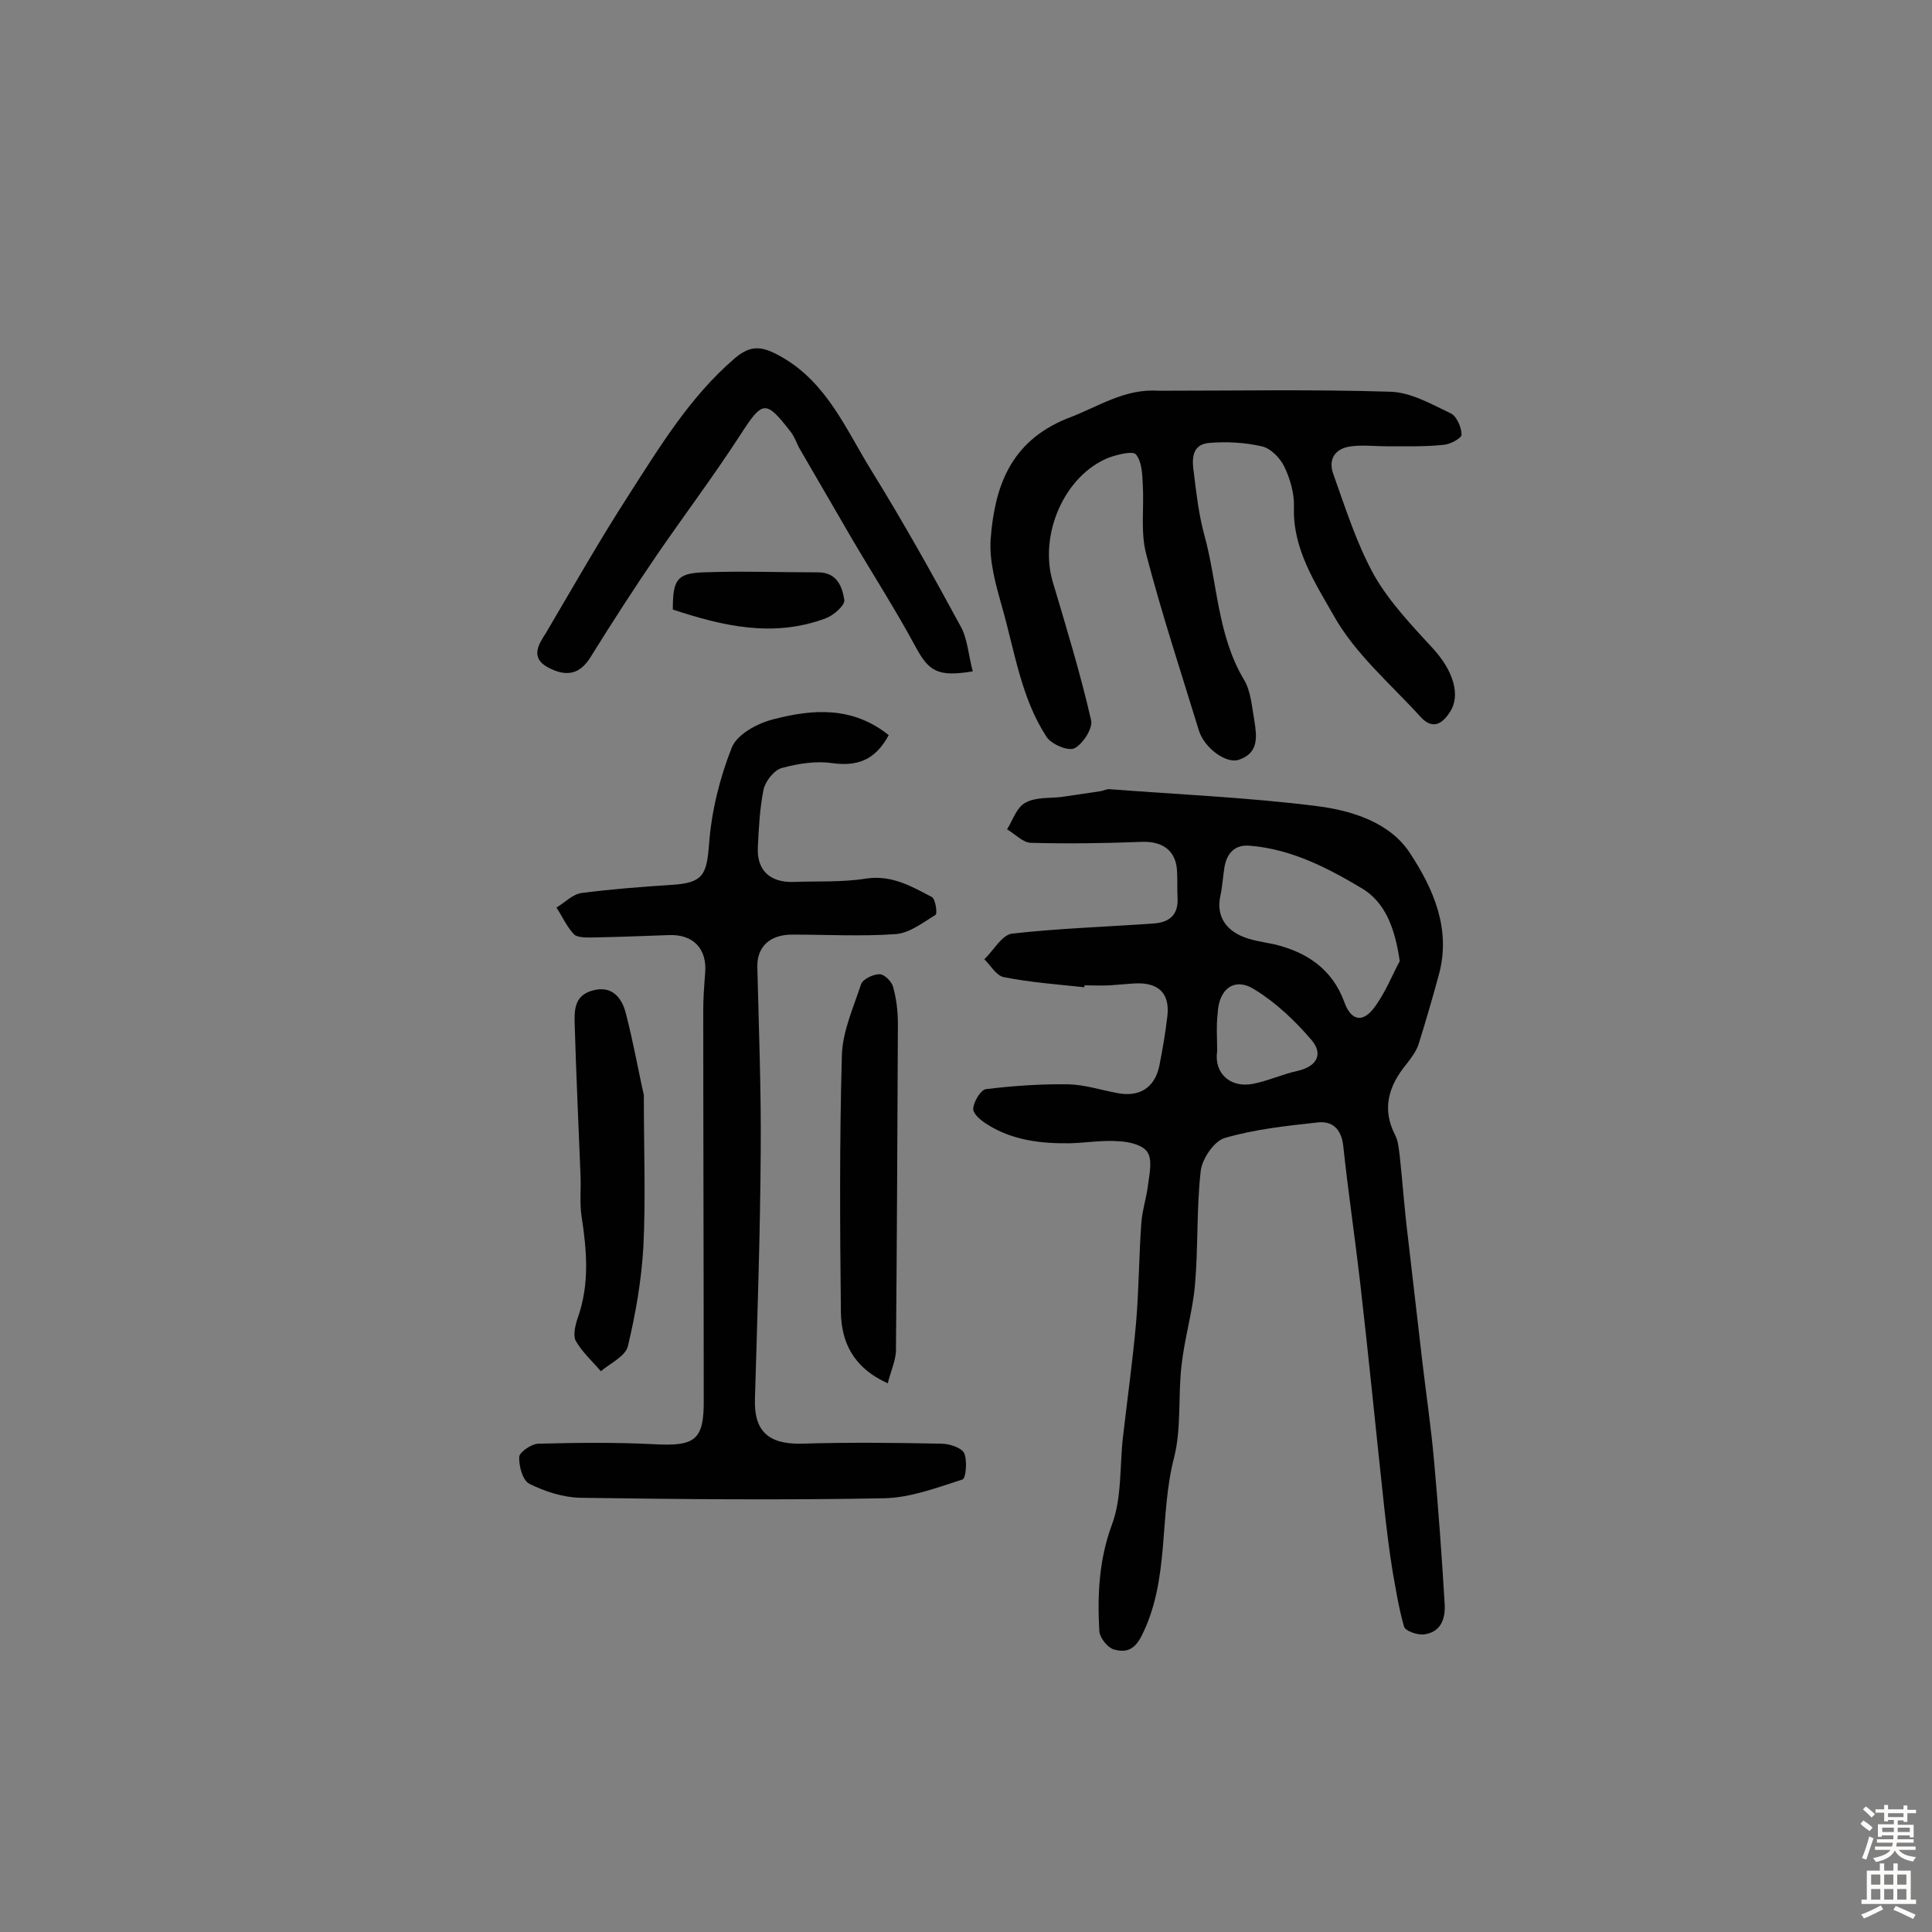 <svg enable-background="new 0 0 400 400" viewBox="0 0 400 400" xmlns="http://www.w3.org/2000/svg"><rect x="0" y="0" width="400" height="400" fill="#808080" stroke="none"/><g fill="#010102"><path d="m224.5 204.4c-5.6-.6-11.2-1-16.7-2.1-1.5-.3-2.7-2.4-4-3.7 1.9-1.8 3.6-5 5.7-5.3 9.7-1.1 19.5-1.4 29.3-2.1 3.2-.2 5.2-1.7 5-5.3-.1-1.8 0-3.6-.1-5.3-.1-4.4-2.9-6.5-7.4-6.3-7.6.3-15.2.4-22.8.2-1.7 0-3.3-1.8-5-2.8 1.2-1.9 2-4.6 3.8-5.5 2.1-1.2 5-.9 7.5-1.2 2.7-.4 5.4-.8 8.1-1.2.6-.1 1.3-.5 1.9-.4 14.3 1.1 28.7 1.7 42.9 3.5 7.2.9 15.1 3.4 19.2 9.7 4.8 7.3 8.6 15.7 6 25.2-1.3 4.8-2.7 9.6-4.2 14.4-.5 1.5-1.5 2.8-2.5 4.1-3.7 4.5-5.2 9.3-2.3 14.8.6 1.2.7 2.8.9 4.2.6 5.6 1 11.3 1.7 16.9 1 8.7 2 17.3 3 25.9.8 6.8 1.8 13.5 2.4 20.3.9 9.9 1.6 19.7 2.2 29.6.2 3.2-.8 6-4.4 6.4-1.3.1-3.7-.7-4-1.6-1.1-3.8-1.7-7.7-2.4-11.6-.7-4.3-1.2-8.6-1.7-13-1.7-15.6-3.2-31.1-5-46.7-1.1-9.5-2.5-18.9-3.5-28.3-.4-3.5-2.3-5.2-5.4-4.8-6.4.7-12.9 1.4-19.1 3.2-2.2.6-4.7 4.3-5 6.8-.9 7.9-.5 15.8-1.2 23.7-.5 5.6-2.2 11.1-2.8 16.8-.7 6.2 0 12.8-1.5 18.8-3.2 12.2-.8 25.3-6.8 37.1-1.6 3.1-3.5 3.3-5.7 2.7-1.3-.4-2.9-2.4-3-3.8-.4-7.4-.1-14.7 2.6-22 2.1-5.6 1.6-12.1 2.3-18.2.9-7.8 2-15.7 2.7-23.5.6-6.9.6-13.9 1.1-20.8.2-2.7 1.1-5.3 1.4-8 .3-2.2.9-5-.1-6.6-.9-1.5-3.7-2.2-5.8-2.3-3.4-.3-6.8.3-10.2.4-6 .1-12-.6-17.2-3.9-1.3-.8-3-2.2-2.9-3.3.1-1.4 1.5-3.8 2.6-4 5.7-.7 11.5-1.1 17.2-1 3.4.1 6.7 1.2 10 1.8 4.5.9 7.7-1 8.7-5.5.7-3.5 1.3-7 1.7-10.5.5-4.6-1.8-6.9-6.6-6.7-1.8.1-3.6.3-5.3.4-1.8.1-3.6 0-5.4 0 .2-.1.1.1.1.4zm65.3-5.4c-1-6.9-3-12.1-7.7-15-7.2-4.3-14.7-8.2-23.3-8.9-3.1-.3-4.8 1.5-5.3 4.5-.3 1.9-.4 3.8-.8 5.7-.9 3.9.7 6.8 4.1 8.4 2.1 1 4.6 1.3 7 1.8 6.7 1.6 12 5.1 14.5 11.9 1.3 3.7 3.6 4.5 6 1.5 2.5-3.2 4-7.2 5.5-9.9zm-37.8 18.6c-.7 4.6 2.7 7.7 7.4 6.8 3.1-.6 6.1-2 9.3-2.7 3.9-.9 5.3-3.4 2.9-6.3-3.4-4-7.4-7.8-11.8-10.5-4.2-2.7-7.5-.2-7.7 5-.3 2.5-.1 5.1-.1 7.7z"/><path d="m184 152.2c-2.8 5.2-6.5 6.5-11.7 5.8-3.4-.5-7.1.1-10.4 1-1.6.4-3.4 2.7-3.8 4.4-.8 3.9-1 8-1.2 12.1-.2 4.7 2.5 7.2 7.3 7.1 5-.2 10.1.1 15.1-.7 5.3-.8 9.4 1.6 13.6 3.8.8.4 1.2 3.5.8 3.7-2.6 1.6-5.4 3.8-8.3 4-7.1.5-14.2.1-21.4.1-4.7 0-7.3 2.6-7.2 6.7.3 12.7.8 25.3.7 38-.1 17.2-.7 34.4-1.2 51.5-.2 6.6 2.8 9.3 9.5 9.2 9.7-.3 19.4-.2 29.1 0 1.6 0 4.1.8 4.7 1.9.7 1.5.4 5.2-.3 5.5-5.3 1.7-10.8 3.8-16.3 3.9-20.9.4-41.9.2-62.9-.1-3.6-.1-7.3-1.3-10.5-2.9-1.4-.7-2.2-3.7-2.1-5.6.1-1 2.6-2.7 4-2.7 7.9-.2 15.8-.3 23.7.1 8.8.5 10.6-.8 10.5-9.4 0-26.8-.1-53.6-.1-80.4 0-2.6.2-5.2.4-7.8.4-5-2.5-8-7.5-7.8-5.4.2-10.7.4-16.1.5-1.2 0-3 0-3.6-.7-1.5-1.6-2.4-3.7-3.6-5.5 1.7-1 3.3-2.7 5.1-3 6.2-.8 12.5-1.3 18.8-1.7 6.5-.4 7.2-2.1 7.7-8.4.5-6.8 2.2-13.7 4.7-20 1.1-2.8 5.4-5.1 8.7-5.9 8.1-2.1 16.3-2.7 23.8 3.3z"/><path d="m239.8 80.9c16 0 32-.3 48 .2 4.3.1 8.6 2.6 12.6 4.5 1.2.6 2.2 2.9 2.2 4.4 0 .7-2.3 2-3.7 2.1-3.9.4-7.9.3-11.8.3-2.4 0-4.9-.3-7.3 0-3.5.4-4.9 2.8-3.7 5.9 2.5 7 4.8 14.3 8.4 20.8 3.2 5.6 7.9 10.5 12.3 15.3 4 4.4 5.7 9.5 3.4 13-1.8 2.8-3.8 3.6-6.2.9-6.2-6.8-13.5-13-17.9-20.9-3.8-6.7-8.5-13.8-8.2-22.4.1-2.8-.8-5.9-2-8.4-.9-1.8-2.8-3.8-4.7-4.2-3.5-.8-7.3-1-10.8-.7-3.9.3-3.6 3.7-3.2 6.4.5 4.2 1 8.4 2.1 12.5 2.8 10.1 2.7 20.9 8.3 30.2 1.4 2.4 1.6 5.6 2.1 8.4.5 3.2 1 6.7-3.2 8.1-2.7.9-7.2-2.5-8.3-6.1-3.7-12.1-7.7-24.2-10.9-36.5-1.2-4.6-.4-9.6-.7-14.4-.1-2.2-.2-4.7-1.4-6.2-.6-.8-3.8 0-5.5.6-9.3 3.6-14.7 16-11.7 25.9 2.8 9.4 5.7 18.9 7.9 28.5.4 1.7-1.7 4.9-3.4 5.8-1.3.7-4.8-.8-5.8-2.3-5.3-8.1-6.6-17.7-9.2-26.8-1.3-4.6-2.7-9.5-2.4-14.1.8-10.8 4-20.2 15.7-25 6.3-2.3 11.9-6.3 19-5.8z"/><path d="m201.4 139c-7.3 1.2-9.1 0-11.9-5.2-4.1-7.6-8.8-14.9-13.2-22.4-3.6-6.2-7.2-12.4-10.8-18.6-.6-1.1-1-2.4-1.8-3.4-5.2-6.7-5.8-6.5-10.4.6-5.5 8.5-11.6 16.6-17.3 24.9-4.7 6.9-9.3 14-13.7 21.1-2.1 3.4-4.8 4.4-9 2.1-3.5-2-1.8-4.7-.3-7 5.6-9.5 11.1-19.2 17.1-28.5 6.5-10.1 12.7-20.4 22-28.4 3.5-3 5.9-2.5 9.9-.2 9.3 5.4 13.2 15 18.4 23.4 6.5 10.5 12.6 21.4 18.5 32.3 1.4 2.5 1.6 5.9 2.5 9.3z"/><path d="m133.3 226.7c0 11.8.4 21.6-.1 31.5-.4 6.9-1.6 13.8-3.2 20.5-.5 2.1-3.6 3.5-5.6 5.2-1.8-2.1-3.9-4-5.2-6.3-.6-1.1-.1-3.2.4-4.7 2.5-7 1.9-14 .8-21.1-.4-2.7-.1-5.5-.2-8.2-.4-10.3-.9-20.7-1.2-31-.1-3.1-.3-6.4 3.6-7.5 4.1-1.2 6.2 1.5 7 4.8 1.6 6.2 2.7 12.5 3.7 16.8z"/><path d="m183.8 286.4c-7.3-3.3-9.6-8.7-9.7-14.7-.2-17.7-.3-35.4.2-53.1.1-5 2.4-10 4-14.9.4-1 2.5-2 3.8-2 1 0 2.5 1.5 2.8 2.6.7 2.5 1 5.1 1 7.7-.1 22.4-.2 44.8-.4 67.1.1 2.3-1 4.5-1.7 7.3z"/><path d="m139.3 126.2c0-6.1.8-7.5 6.3-7.7 7.9-.3 15.8 0 23.8 0 3.9 0 5 3 5.4 5.7.2 1.1-2.2 3.2-3.8 3.8-10.9 4.1-21.4 1.6-31.7-1.8z"/></g><path d="m385.2 377.6.6-.7c.6.4 1.3.9 1.9 1.5l-.6.7c-.8-.5-1.4-1-1.9-1.5zm.3 7.1c.6-1.4 1.1-2.9 1.5-4.5.3.1.6.3.9.4-.5 1.4-1 2.9-1.5 4.4zm.2-10.1.6-.6c.7.5 1.3 1.1 1.9 1.6l-.7.7c-.6-.6-1.2-1.2-1.8-1.7zm8.4-.8h.8v.9h1.8v.7h-1.8v1.8h-.8v-.3h-1.2v.9h3.3v2.6h-.8v-.4h-2.5c0 .3 0 .6-.1.8h3.4v.7h-3.5c0 .3-.1.6-.1.8h4v.7h-3.5c.7.9 1.9 1.3 3.6 1.5-.2.2-.4.5-.6.9-1.9-.3-3.2-1.1-3.8-2.3-.5 1.1-1.8 2-3.9 2.4-.2-.3-.4-.5-.6-.8 1.9-.4 3.1-.9 3.6-1.7h-3.2v-.7h3.5c.1-.2.1-.5.2-.8h-3.3v-.7h3.4c0-.2 0-.5 0-.8h-2.4v.3h-.8v-2.6h3.3v-.9h-1.2v.3h-.8v-1.8h-1.8v-.7h1.8v-.9h.8v.9h3.2zm-4.4 5.5h2.4c0-.3 0-.6 0-.9h-2.4zm1.2-3.1h3.2v-.8h-3.2zm4.4 2.2h-2.4v.9h2.5v-.9z" fill="#fcfbfa"/><path d="m389.2 385.8h.9v1.5h1.9v-1.5h.9v1.5h2.7v6h1.1v.9h-11.3v-.9h1.1v-6h2.7zm.2 8.7.5.8c-1.2.6-2.5 1.3-4 1.9-.2-.3-.3-.6-.6-.8 1.6-.6 3-1.3 4.1-1.9zm-2-4.3h1.9v-2.1h-1.9zm0 3.1h1.9v-2.2h-1.9zm2.7-3.1h1.9v-2.1h-1.9zm0 3.1h1.9v-2.2h-1.9zm2.4 1.3c1.4.6 2.7 1.2 4.1 1.8l-.5.9c-1.5-.7-2.8-1.4-4.1-1.9zm2.2-6.5h-1.9v2.1h1.9zm-1.9 5.2h1.9v-2.2h-1.9z" fill="#fcfbfa"/></svg>
